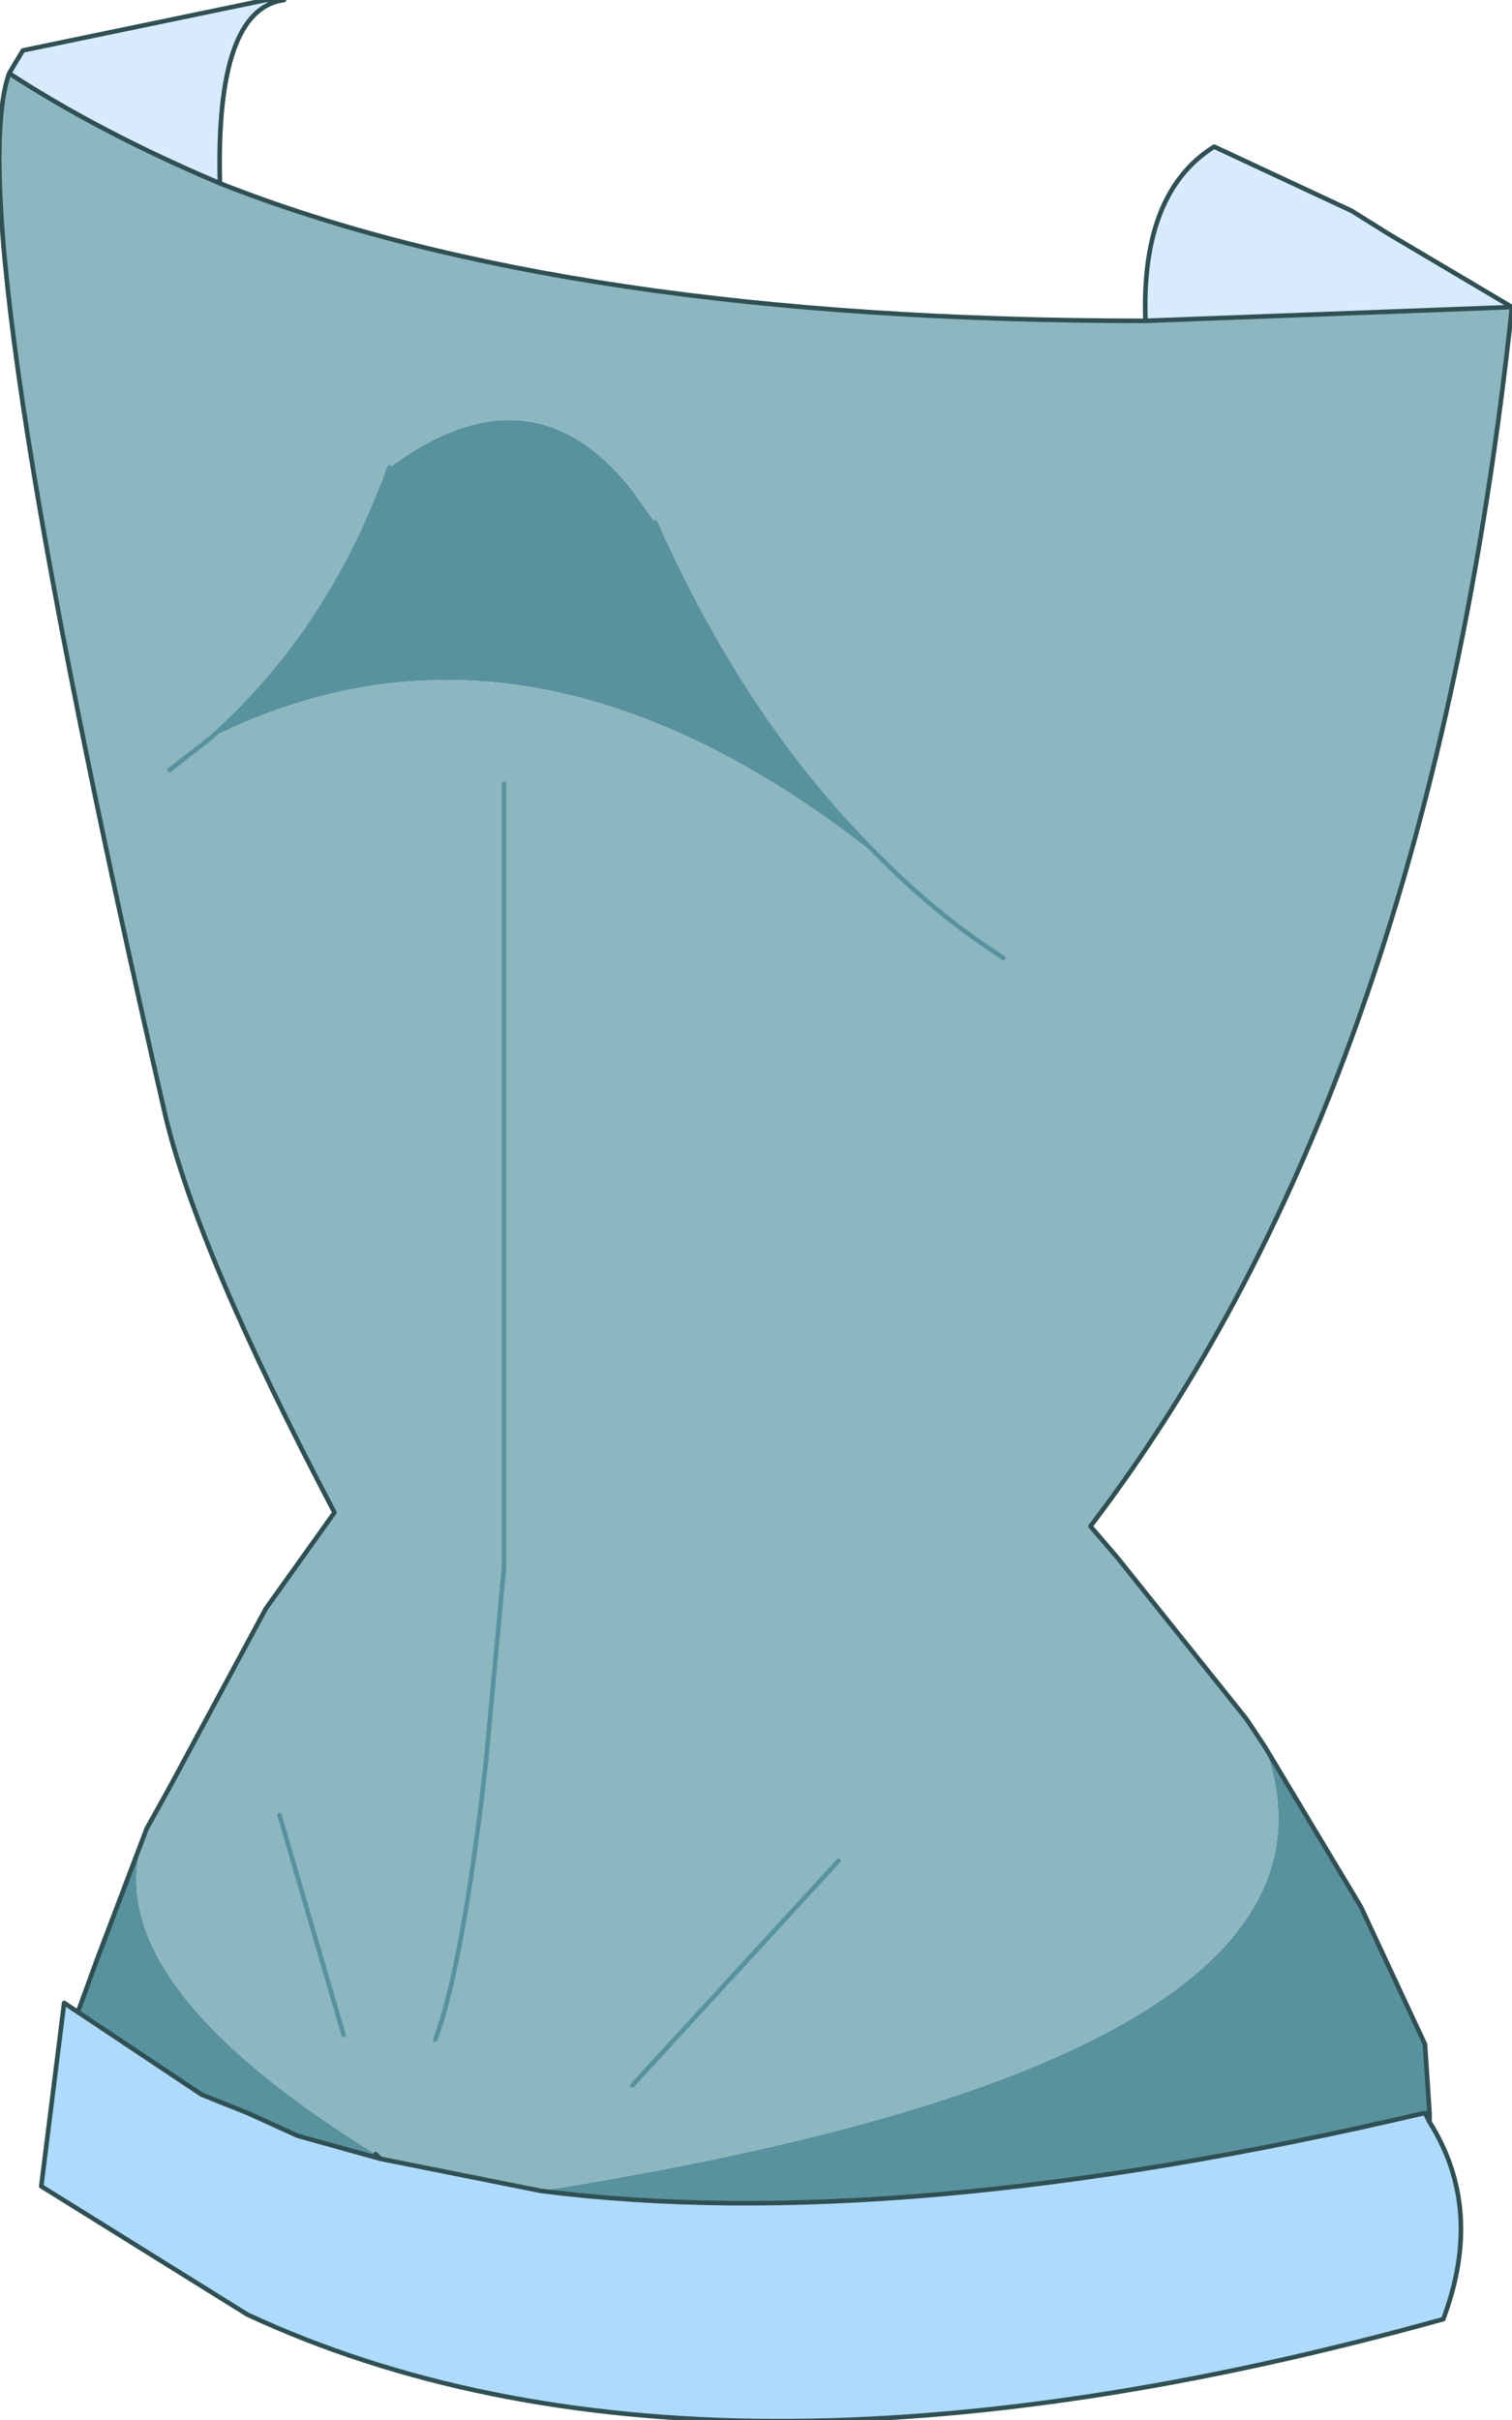 <?xml version="1.0" encoding="UTF-8" standalone="no"?>
<svg xmlns:xlink="http://www.w3.org/1999/xlink" height="26.4px" width="16.5px" xmlns="http://www.w3.org/2000/svg">
  <g transform="matrix(1.0, 0.0, 0.0, 1.0, 8.25, 10.6)">
    <path d="M7.35 12.45 L7.35 12.55 7.3 12.45 7.35 12.45" fill="#ca8c60" fill-rule="evenodd" stroke="none"/>
    <path d="M4.25 -7.1 Q4.2 -8.5 5.0 -9.0 L6.5 -8.3 6.9 -8.05 8.25 -7.25 4.25 -7.1 M-8.15 -9.8 L-8.0 -10.05 -5.35 -10.6 -5.15 -10.6 Q-5.9 -10.5 -5.85 -8.6 -7.15 -9.15 -8.15 -9.8" fill="#d7ebfd" fill-rule="evenodd" stroke="none"/>
    <path d="M7.35 12.55 Q7.95 13.5 7.5 14.7 -0.6 16.95 -5.55 14.65 L-7.8 13.25 -7.55 11.25 -7.4 11.35 -6.05 12.25 -5.55 12.45 -5.0 12.7 -4.1 12.95 -4.15 12.9 -4.1 12.95 -2.35 13.3 Q1.55 13.8 7.3 12.45 L7.35 12.55" fill="#aedbfb" fill-rule="evenodd" stroke="none"/>
    <path d="M5.55 8.45 L6.6 10.2 7.3 11.7 7.35 12.45 7.3 12.45 Q1.55 13.8 -2.35 13.3 6.8 11.85 5.55 8.45 M-7.4 11.35 L-7.2 10.8 -6.65 9.35 Q-7.3 10.95 -4.15 12.9 L-4.1 12.95 -5.0 12.7 -5.55 12.45 -6.05 12.25 -7.4 11.35 M-5.95 -2.55 Q-4.65 -3.7 -4.0 -5.5 -2.45 -6.65 -1.35 -5.25 L-1.1 -4.9 Q-0.1 -2.65 1.4 -1.2 -2.45 -4.3 -5.95 -2.55" fill="#59929f" fill-rule="evenodd" stroke="none"/>
    <path d="M4.25 -7.1 L8.25 -7.25 Q7.35 1.2 3.65 6.05 L3.95 6.4 5.35 8.15 5.55 8.45 Q6.8 11.85 -2.35 13.3 L-4.1 12.95 -4.15 12.9 Q-7.3 10.95 -6.65 9.35 L-6.4 8.9 -5.35 6.95 -4.6 5.9 Q-6.1 3.05 -6.45 1.55 -8.7 -8.25 -8.15 -9.8 -7.15 -9.15 -5.85 -8.6 -2.05 -7.1 4.25 -7.1 M2.7 -0.15 Q2.0 -0.6 1.4 -1.2 2.0 -0.6 2.7 -0.15 M-5.95 -2.55 L-6.4 -2.2 -5.95 -2.55 Q-2.45 -4.3 1.4 -1.2 -0.1 -2.65 -1.1 -4.9 L-1.35 -5.25 Q-2.45 -6.65 -4.0 -5.5 -4.65 -3.7 -5.95 -2.55 M-4.5 11.6 L-5.2 9.2 -4.5 11.6 M-3.5 11.65 Q-3.2 10.85 -2.95 8.65 L-2.75 6.5 -2.75 -2.05 -2.75 6.5 -2.95 8.65 Q-3.2 10.85 -3.5 11.65 M0.9 9.7 L-1.35 12.15 0.9 9.7" fill="#8db7c0" fill-rule="evenodd" stroke="none"/>
    <path d="M8.25 -7.25 L6.9 -8.05 6.5 -8.3 5.0 -9.0 Q4.2 -8.5 4.25 -7.1 L8.25 -7.25 Q7.35 1.2 3.65 6.05 L3.95 6.4 5.35 8.15 5.55 8.45 6.6 10.2 7.3 11.7 7.35 12.45 7.35 12.55 Q7.95 13.5 7.5 14.7 -0.6 16.95 -5.55 14.65 L-7.8 13.25 -7.55 11.25 -7.4 11.35 -7.2 10.8 -6.65 9.35 -6.4 8.9 -5.35 6.95 -4.6 5.9 Q-6.1 3.05 -6.45 1.55 -8.7 -8.25 -8.15 -9.8 L-8.0 -10.05 -5.35 -10.6 -5.15 -10.6 Q-5.9 -10.5 -5.85 -8.6 -2.05 -7.1 4.25 -7.1 M7.3 12.45 L7.35 12.55 M-5.85 -8.6 Q-7.15 -9.15 -8.15 -9.8 M-7.4 11.35 L-6.05 12.25 -5.55 12.45 -5.0 12.7 -4.1 12.95 -2.35 13.3 Q1.55 13.8 7.3 12.45 M-4.15 12.9 L-4.1 12.95" fill="none" stroke="#305054" stroke-linecap="round" stroke-linejoin="round" stroke-width="0.05"/>
    <path d="M1.4 -1.2 Q2.0 -0.6 2.7 -0.15 M-6.4 -2.2 L-5.95 -2.55 Q-4.65 -3.7 -4.0 -5.5 M-1.1 -4.9 Q-0.1 -2.65 1.4 -1.2 M-2.75 -2.05 L-2.75 6.5 -2.95 8.65 Q-3.2 10.85 -3.5 11.65 M-5.2 9.2 L-4.5 11.6 M-1.35 12.15 L0.9 9.7" fill="none" stroke="#59929f" stroke-linecap="round" stroke-linejoin="round" stroke-width="0.05"/>
  </g>
</svg>
